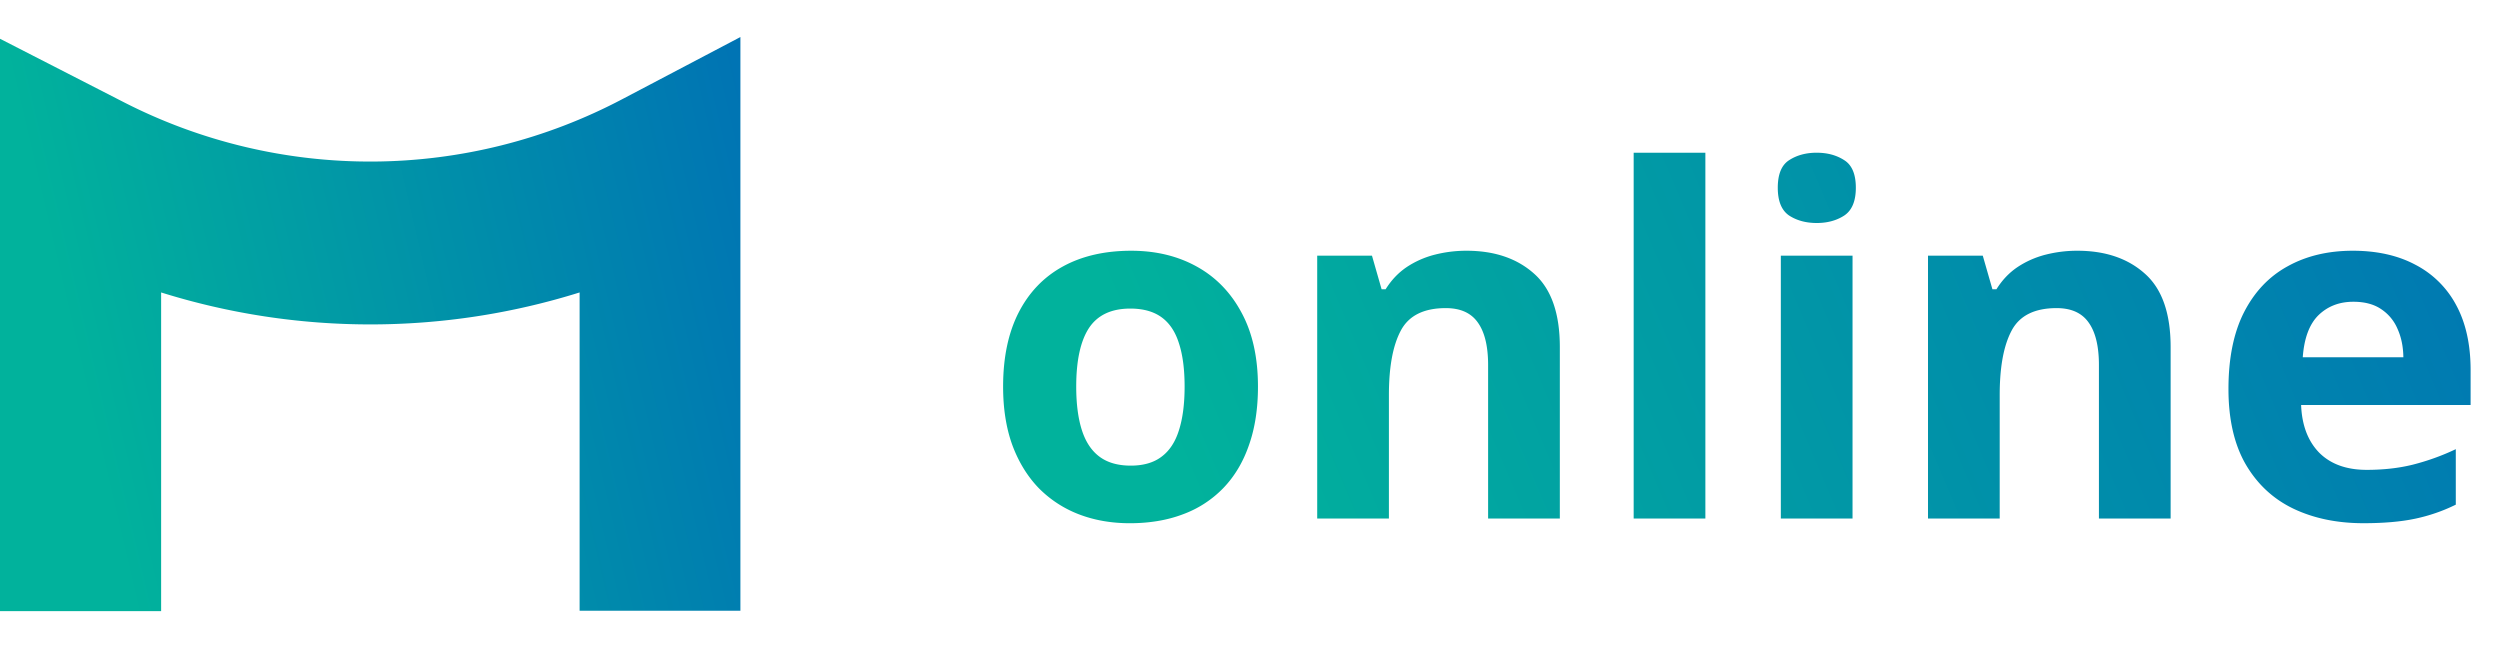 <svg width="135" height="35" fill="none" xmlns="http://www.w3.org/2000/svg"><path d="M67.93 20.878c0 1.185-.161 2.234-.483 3.148-.313.914-.774 1.689-1.383 2.324a5.822 5.822 0 01-2.184 1.421c-.847.322-1.803.483-2.87.483-.998 0-1.916-.16-2.754-.483a6.122 6.122 0 01-2.171-1.421c-.61-.635-1.083-1.41-1.422-2.324-.33-.914-.495-1.963-.495-3.148 0-1.574.28-2.907.838-4 .559-1.09 1.354-1.92 2.387-2.487 1.032-.567 2.264-.851 3.694-.851 1.329 0 2.505.284 3.53.85 1.032.568 1.84 1.397 2.424 2.489.593 1.092.889 2.425.889 3.999zm-9.814 0c0 .93.102 1.714.305 2.349.203.634.52 1.113.952 1.434.432.322.995.483 1.689.483.685 0 1.24-.161 1.663-.483.431-.322.744-.8.94-1.434.202-.635.304-1.418.304-2.35 0-.938-.102-1.717-.305-2.335-.195-.626-.508-1.096-.94-1.41-.431-.312-.994-.469-1.688-.469-1.024 0-1.769.351-2.234 1.054-.457.702-.686 1.756-.686 3.16zM79.19 13.54c1.515 0 2.734.415 3.657 1.244.922.821 1.384 2.141 1.384 3.961V28h-3.873v-8.29c0-1.016-.186-1.782-.558-2.298-.364-.516-.94-.774-1.727-.774-1.185 0-1.993.402-2.425 1.206-.431.804-.647 1.963-.647 3.478V28h-3.872V13.807h2.958l.52 1.815h.216c.305-.49.682-.889 1.13-1.193.457-.305.96-.53 1.51-.673a6.893 6.893 0 011.727-.216zM92.09 28h-3.872V8.246h3.872V28zm7.947-14.193V28h-3.872V13.807h3.872zm-1.93-5.56c.576 0 1.071.135 1.486.405.415.263.622.758.622 1.486 0 .72-.207 1.218-.622 1.498-.415.27-.91.406-1.486.406-.584 0-1.083-.135-1.498-.406-.406-.28-.609-.779-.609-1.498 0-.728.203-1.223.61-1.486.414-.27.913-.406 1.497-.406zm14.067 5.293c1.515 0 2.734.415 3.656 1.244.923.821 1.384 2.141 1.384 3.961V28h-3.872v-8.29c0-1.016-.186-1.782-.559-2.298-.364-.516-.939-.774-1.726-.774-1.185 0-1.994.402-2.425 1.206-.432.804-.648 1.963-.648 3.478V28h-3.872V13.807h2.958l.521 1.815h.216c.304-.49.681-.889 1.13-1.193.457-.305.96-.53 1.51-.673a6.896 6.896 0 011.727-.216zm14.879 0c1.312 0 2.441.254 3.389.762a5.21 5.21 0 012.197 2.183c.516.957.774 2.125.774 3.504v1.88h-9.153c.042 1.091.368 1.95.977 2.576.618.618 1.473.927 2.565.927.905 0 1.735-.093 2.488-.28a12.652 12.652 0 002.323-.837v2.996c-.702.347-1.438.6-2.209.762-.761.16-1.688.24-2.78.24-1.422 0-2.683-.262-3.783-.786-1.092-.525-1.951-1.325-2.577-2.4-.618-1.075-.927-2.429-.927-4.062 0-1.659.279-3.038.838-4.139.567-1.108 1.354-1.938 2.361-2.488 1.007-.559 2.18-.838 3.517-.838zm.025 2.755c-.753 0-1.379.241-1.879.724-.491.482-.774 1.24-.85 2.272h5.433c-.008-.576-.114-1.088-.317-1.536a2.386 2.386 0 00-.889-1.066c-.389-.263-.888-.394-1.498-.394z" fill="url(#paint0_linear_1120_231)"/><path d="M40 32.981h-8.701V15.792a37.838 37.838 0 01-22.598 0V33H0V2.093l6.664 3.415a29.2 29.2 0 0026.966-.167L39.982 2v30.981H40z" fill="url(#paint1_linear_1120_231)"/><defs><linearGradient id="paint0_linear_1120_231" x1="53" y1="0" x2="122.509" y2="-29.466" gradientUnits="userSpaceOnUse"><stop stop-color="#01B29C"/><stop offset="1" stop-color="#0073B4"/><stop offset="1" stop-color="#0073B4"/></linearGradient><linearGradient id="paint1_linear_1120_231" x1="0" y1="2" x2="37.932" y2="-6.856" gradientUnits="userSpaceOnUse"><stop stop-color="#01B29C"/><stop offset="1" stop-color="#0073B4"/><stop offset="1" stop-color="#0073B4"/></linearGradient></defs></svg>